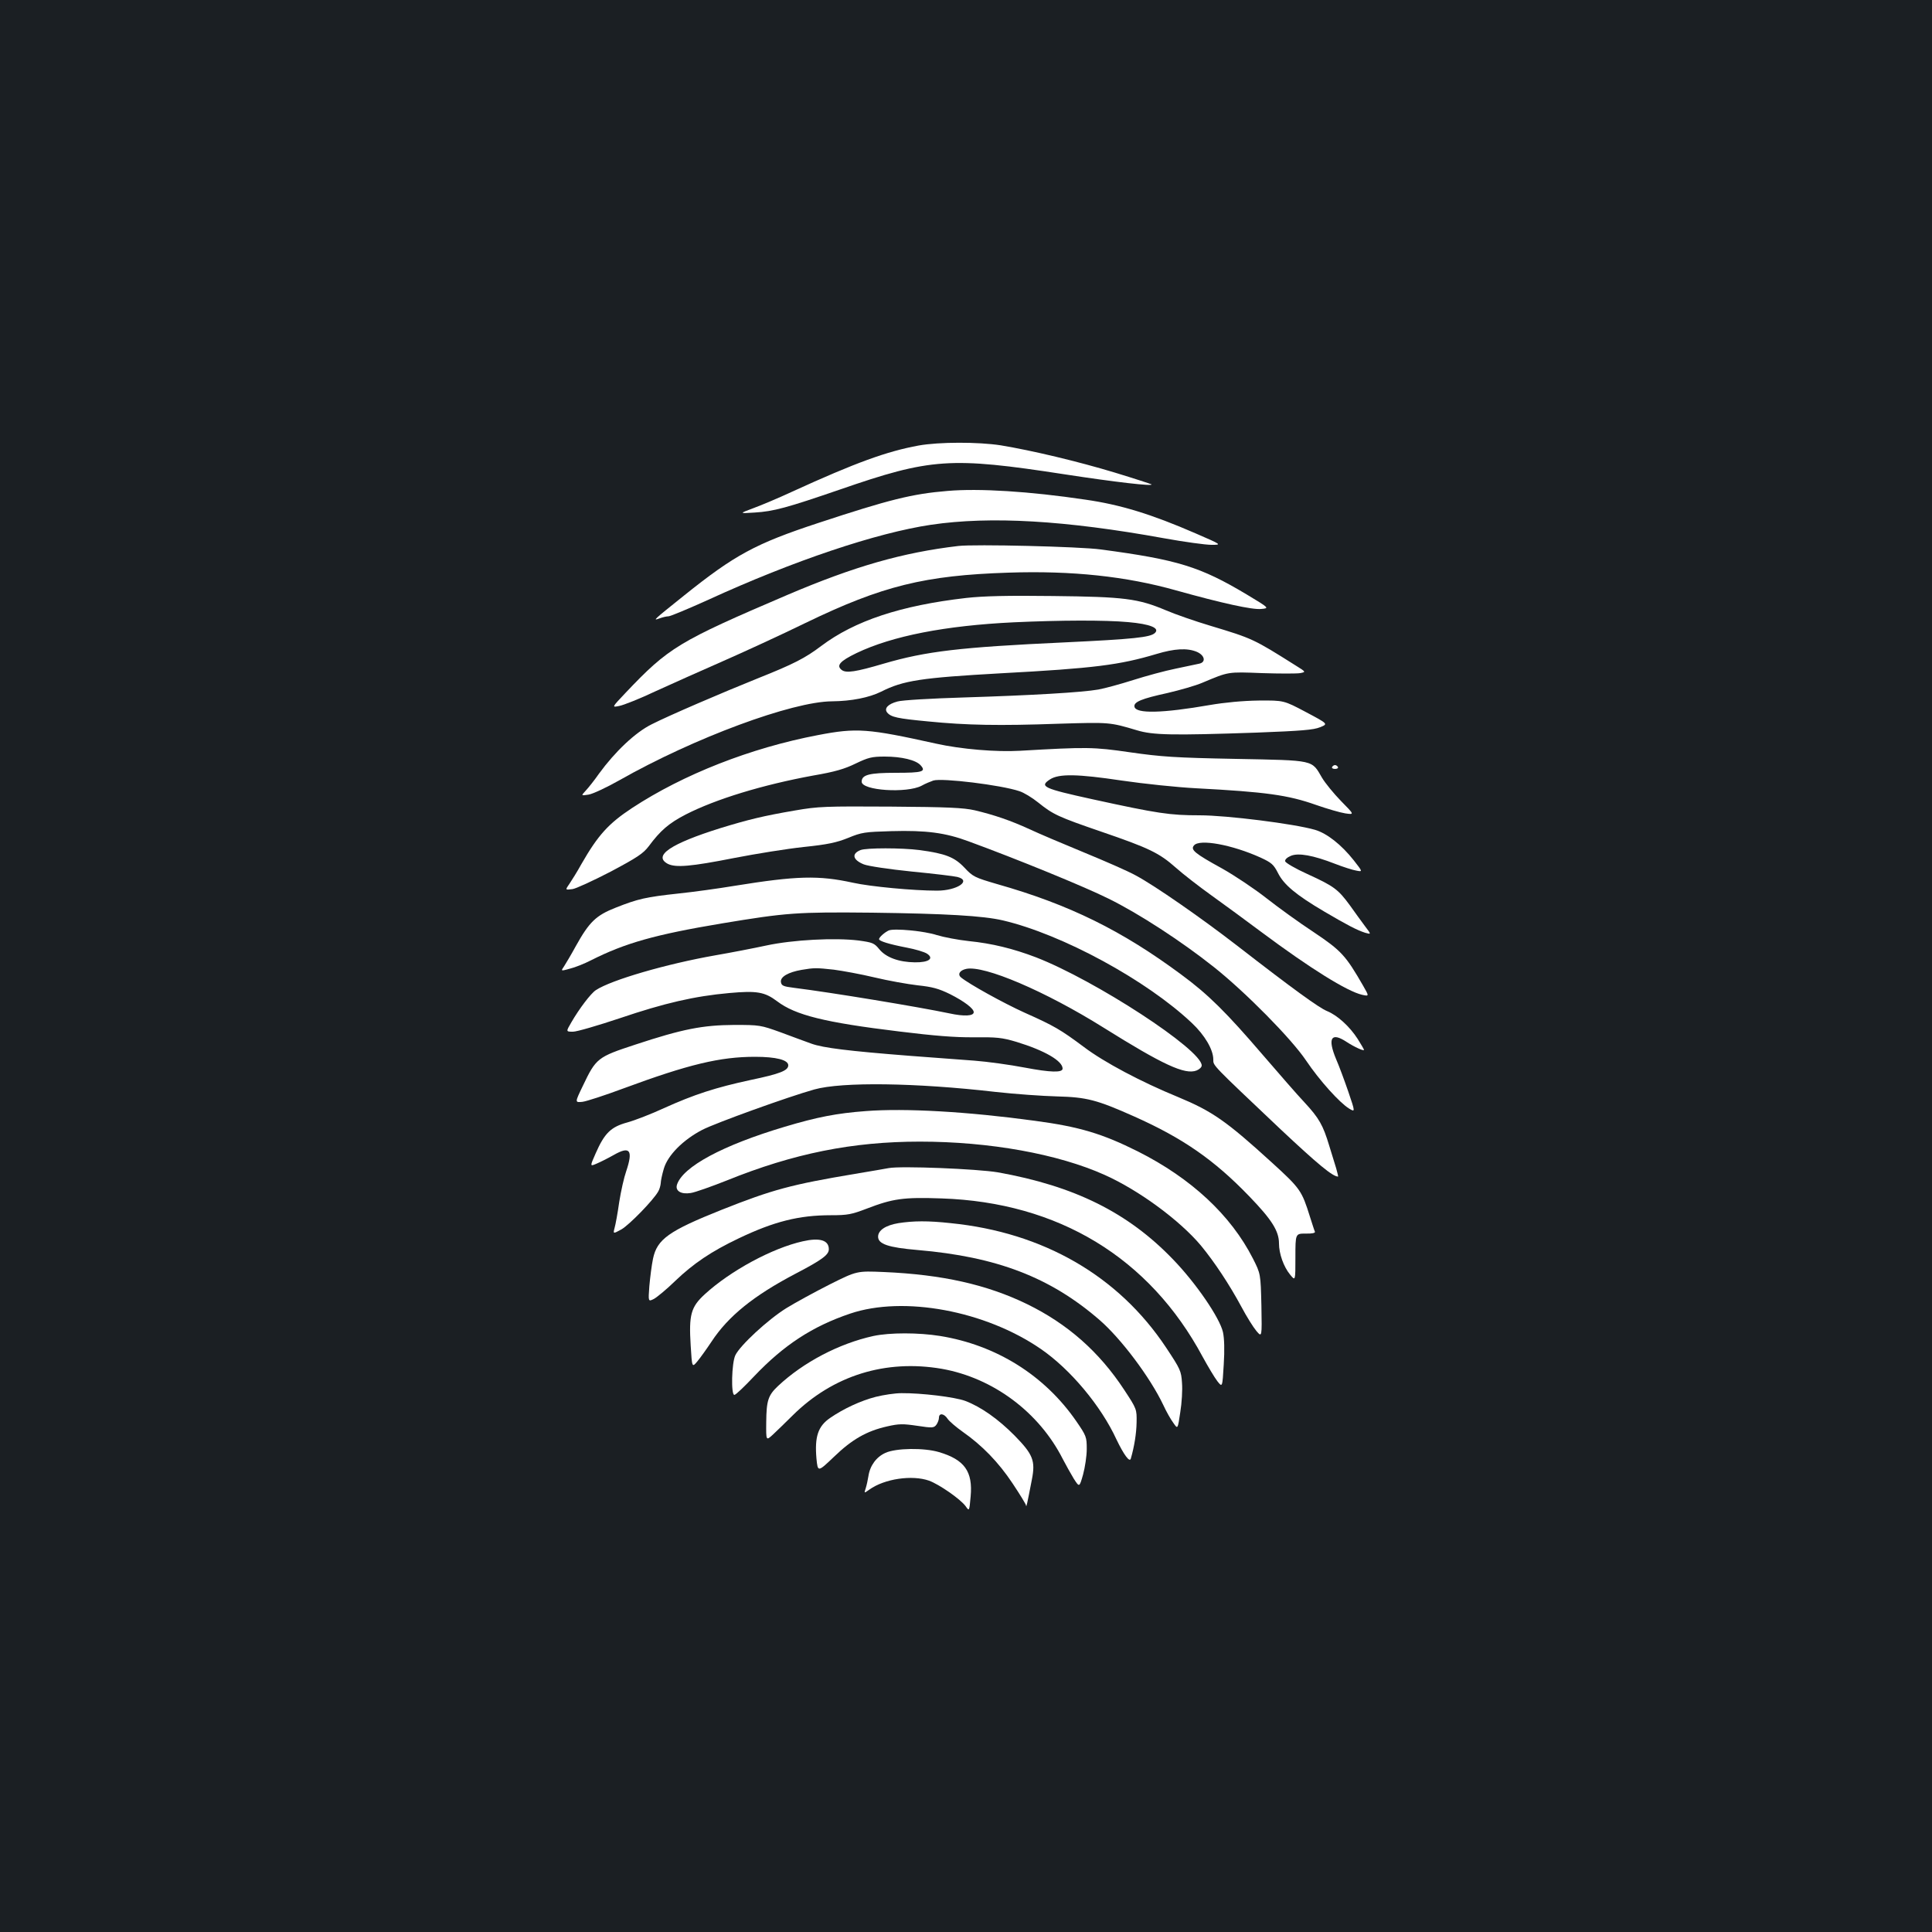 <?xml version="1.0" standalone="no"?>
<!DOCTYPE svg PUBLIC "-//W3C//DTD SVG 20010904//EN"
 "http://www.w3.org/TR/2001/REC-SVG-20010904/DTD/svg10.dtd">
<svg version="1.0" xmlns="http://www.w3.org/2000/svg"
 width="1000pt" height="1000pt" viewBox="0 0 1000 1000"
 preserveAspectRatio="xMidYMid meet">
<rect width="100%" height="100%" fill="#1b1f23"/>
<g transform="translate(0,1000) scale(0.1,-0.1)"
fill="#ffffff" stroke="none">
<path d="M4755 7694 c-164 -30 -325 -88 -655 -239 -69 -32 -159 -70 -200 -85
-75 -28 -75 -28 5 -23 100 6 168 25 442 119 471 163 572 170 1163 79 267 -41
461 -63 450 -52 -3 2 -88 30 -190 61 -192 58 -427 114 -590 141 -117 18 -318
18 -425 -1z"/>
<path d="M4905 7459 c-184 -15 -303 -45 -670 -166 -325 -107 -432 -165 -695
-376 -160 -128 -163 -131 -127 -118 16 6 37 11 47 11 10 0 103 39 207 86 441
202 870 346 1153 388 307 45 692 23 1205 -70 105 -19 215 -34 245 -34 55 0 55
0 -81 59 -230 100 -390 149 -572 175 -289 43 -550 59 -712 45z"/>
<path d="M4960 7174 c-289 -34 -539 -106 -884 -253 -566 -242 -615 -272 -839
-508 -71 -75 -71 -75 -32 -67 22 4 108 38 190 77 83 38 238 107 345 154 107
47 301 136 430 199 397 192 617 246 1050 260 329 11 609 -19 868 -92 236 -66
395 -101 440 -96 43 4 43 4 -75 75 -241 144 -357 180 -755 233 -108 15 -655
28 -738 18z"/>
<path d="M5001 6905 c-339 -39 -577 -118 -751 -249 -82 -62 -142 -93 -325
-166 -187 -75 -466 -195 -552 -239 -85 -42 -190 -142 -273 -256 -23 -33 -54
-72 -68 -87 -25 -27 -25 -27 14 -21 21 3 94 37 161 75 386 219 894 407 1100
408 100 1 191 19 254 50 114 58 208 72 619 95 484 26 615 43 806 100 93 28
159 32 209 11 41 -18 48 -53 13 -61 -13 -3 -68 -14 -123 -26 -55 -11 -154 -38
-220 -59 -66 -21 -147 -43 -180 -49 -86 -15 -343 -30 -695 -41 -168 -5 -323
-14 -345 -21 -49 -13 -70 -36 -53 -57 20 -24 53 -31 211 -46 201 -20 368 -23
677 -12 264 8 264 8 405 -34 83 -25 180 -27 618 -12 234 9 296 14 330 28 42
17 42 17 -73 78 -115 61 -115 61 -245 60 -82 -1 -176 -10 -252 -23 -247 -43
-384 -46 -391 -9 -5 25 38 42 171 71 64 15 145 38 180 53 138 58 130 57 309
50 92 -3 181 -3 198 0 30 6 30 6 -23 39 -219 138 -223 140 -442 206 -77 23
-181 59 -230 80 -145 61 -214 70 -585 74 -235 3 -359 0 -449 -10z m838 -125
c115 -10 165 -31 139 -56 -23 -23 -111 -32 -468 -49 -542 -25 -717 -46 -936
-110 -146 -43 -194 -50 -217 -33 -30 23 -10 46 77 88 184 88 458 142 814 159
239 11 471 12 591 1z"/>
<path d="M4233 6195 c-347 -66 -696 -203 -961 -377 -123 -81 -177 -141 -263
-291 -22 -40 -50 -84 -60 -99 -24 -35 -25 -35 14 -30 17 2 106 43 197 90 139
74 169 94 198 132 60 81 104 119 191 164 156 80 399 154 661 202 111 19 162
34 219 62 65 31 83 36 150 36 88 0 162 -18 186 -45 30 -33 10 -39 -128 -39
-137 0 -177 -10 -177 -46 0 -46 233 -61 310 -21 19 11 47 22 61 27 45 14 350
-23 445 -55 23 -7 67 -34 98 -59 77 -62 103 -74 327 -151 248 -85 299 -110
385 -186 38 -34 121 -98 185 -144 63 -45 180 -131 259 -190 251 -187 442 -306
520 -324 37 -8 37 -8 6 46 -91 158 -113 182 -256 278 -75 49 -185 129 -245
176 -61 48 -164 117 -230 154 -142 78 -164 97 -145 119 28 35 197 4 345 -63
56 -26 67 -35 90 -80 30 -60 93 -113 239 -199 119 -70 169 -96 212 -110 32 -9
32 -9 0 33 -17 23 -53 72 -79 109 -61 83 -82 99 -220 162 -62 28 -113 58 -115
66 -2 9 10 20 29 28 39 17 116 3 229 -41 41 -16 91 -32 109 -35 35 -7 35 -7
-12 53 -64 81 -139 140 -201 158 -107 31 -456 75 -597 75 -154 0 -215 9 -554
83 -255 56 -277 66 -220 103 46 30 143 28 370 -6 116 -17 289 -35 385 -40 361
-19 477 -35 621 -86 57 -20 126 -40 152 -44 48 -7 48 -7 -22 64 -38 39 -82 93
-98 120 -55 94 -34 90 -446 98 -316 6 -386 11 -547 34 -192 28 -224 28 -571 8
-122 -7 -304 8 -434 37 -353 78 -410 83 -612 44z"/>
<path d="M6895 6030 c-3 -5 3 -10 15 -10 12 0 18 5 15 10 -3 6 -10 10 -15 10
-5 0 -12 -4 -15 -10z"/>
<path d="M4115 5805 c-164 -28 -241 -47 -385 -91 -259 -81 -351 -143 -274
-185 41 -21 121 -14 344 30 113 22 275 48 360 57 125 13 170 23 230 47 70 29
86 31 224 35 180 5 279 -8 400 -53 251 -92 596 -233 723 -296 157 -77 378
-221 548 -356 163 -130 399 -369 475 -482 70 -104 174 -219 223 -249 32 -19
32 -19 -4 87 -20 58 -48 134 -63 168 -46 110 -26 143 54 90 40 -26 90 -49 90
-41 0 3 -15 28 -33 57 -42 65 -105 122 -159 144 -41 17 -169 109 -463 337
-190 147 -428 312 -525 364 -41 23 -163 76 -270 120 -107 44 -234 98 -281 120
-98 45 -183 74 -284 98 -57 13 -140 17 -435 19 -340 2 -374 1 -495 -20z"/>
<path d="M4454 5600 c-48 -19 -40 -51 17 -74 23 -9 130 -25 247 -37 114 -11
221 -24 237 -28 76 -19 -1 -71 -105 -71 -122 0 -345 21 -435 41 -178 39 -291
36 -613 -16 -84 -14 -215 -32 -292 -40 -166 -18 -207 -27 -323 -73 -102 -40
-137 -74 -206 -198 -24 -44 -52 -91 -61 -105 -18 -26 -18 -26 29 -13 26 6 76
26 111 44 176 89 333 133 674 190 337 56 390 60 781 56 380 -5 573 -16 676
-40 307 -72 743 -309 978 -531 67 -63 111 -138 111 -189 0 -33 -10 -22 348
-361 194 -182 270 -245 298 -245 1 0 -3 19 -10 43 -7 23 -23 76 -36 117 -32
106 -52 142 -128 224 -37 39 -134 151 -216 246 -188 219 -281 312 -421 415
-307 228 -580 363 -954 469 -116 34 -125 38 -169 85 -52 55 -99 73 -232 91
-92 12 -277 12 -306 0z"/>
<path d="M4600 5184 c-20 -9 -50 -35 -50 -45 0 -10 51 -26 144 -44 43 -8 90
-22 104 -31 38 -25 10 -46 -63 -45 -82 1 -149 25 -184 68 -26 32 -35 35 -107
45 -122 15 -339 4 -478 -26 -65 -14 -184 -37 -265 -51 -250 -44 -537 -127
-617 -180 -26 -17 -86 -96 -127 -167 -28 -48 -28 -48 9 -48 20 0 129 32 243
70 230 78 386 114 565 130 144 13 184 6 249 -43 94 -71 244 -109 632 -156 179
-22 288 -31 385 -30 119 1 145 -1 222 -24 144 -44 238 -98 238 -138 0 -22 -63
-20 -195 5 -78 15 -195 31 -261 36 -65 5 -216 16 -334 25 -318 25 -449 41
-510 63 -30 11 -102 37 -160 59 -103 37 -108 38 -240 38 -163 -1 -267 -21
-512 -102 -195 -64 -203 -70 -271 -213 -42 -87 -42 -87 -2 -83 22 3 117 34
211 69 338 125 501 164 682 164 109 0 172 -16 172 -44 0 -27 -42 -44 -195 -76
-181 -39 -292 -75 -449 -146 -65 -30 -150 -63 -190 -74 -84 -23 -117 -55 -163
-160 -30 -68 -30 -68 5 -53 19 8 59 28 89 45 84 48 101 25 64 -85 -11 -31 -27
-102 -36 -159 -8 -57 -19 -117 -24 -134 -8 -31 -8 -31 36 -7 41 24 164 150
190 196 7 12 12 31 13 43 0 11 7 45 16 75 20 69 99 149 199 201 70 36 447 172
580 209 143 40 525 35 940 -13 99 -11 241 -21 316 -23 153 -4 205 -17 400
-104 251 -112 413 -224 595 -413 117 -121 154 -180 154 -244 0 -53 24 -121 58
-162 27 -33 27 -33 27 90 0 123 0 123 53 123 33 -1 51 3 48 10 -3 5 -14 41
-26 78 -42 134 -49 145 -196 279 -237 216 -309 266 -487 340 -188 77 -383 180
-487 259 -121 90 -153 109 -308 178 -110 50 -287 148 -328 182 -19 16 -6 37
27 44 92 20 409 -115 711 -304 307 -192 421 -245 481 -222 15 6 27 17 27 26 0
82 -551 441 -858 560 -118 45 -228 72 -348 84 -55 6 -129 20 -165 31 -63 21
-220 36 -249 24z m-284 -203 c45 -6 139 -23 210 -40 71 -17 172 -35 224 -41
76 -8 109 -17 168 -46 73 -37 122 -74 122 -93 0 -20 -49 -23 -127 -6 -157 33
-610 108 -803 132 -56 7 -65 11 -68 30 -4 27 38 51 107 63 65 11 76 11 167 1z"/>
<path d="M4481 4249 c-149 -11 -252 -31 -419 -81 -322 -96 -528 -207 -558
-300 -10 -32 21 -51 71 -43 22 3 106 33 187 65 346 140 651 201 999 201 362 0
715 -64 956 -172 177 -79 389 -235 499 -366 70 -85 147 -201 210 -318 26 -49
61 -105 77 -124 29 -34 29 -34 26 131 -4 165 -4 165 -44 244 -114 224 -319
415 -595 554 -184 92 -302 128 -535 159 -344 47 -671 66 -874 50z"/>
<path d="M4600 3954 c-14 -3 -92 -16 -175 -30 -328 -55 -426 -81 -690 -186
-273 -109 -334 -152 -355 -253 -7 -33 -15 -97 -19 -142 -6 -81 -6 -81 24 -66
16 9 66 50 110 93 94 90 187 153 328 220 184 88 313 120 477 120 88 0 107 4
186 34 135 52 190 60 387 53 605 -20 1077 -307 1352 -820 28 -51 62 -108 76
-126 26 -33 26 -33 33 85 5 77 3 137 -4 169 -17 74 -139 253 -259 377 -233
242 -509 379 -906 450 -107 18 -501 34 -565 22z"/>
<path d="M4650 3669 c-66 -11 -105 -37 -105 -70 0 -38 52 -56 204 -69 410 -35
687 -141 942 -362 112 -97 262 -297 330 -440 16 -35 40 -77 53 -94 22 -32 22
-32 35 56 8 48 12 117 9 152 -4 62 -8 71 -83 184 -246 370 -635 595 -1114 643
-119 13 -193 12 -271 0z"/>
<path d="M4155 3575 c-157 -35 -374 -152 -507 -274 -72 -66 -83 -106 -73 -266
7 -114 7 -114 34 -82 15 18 48 64 74 103 86 131 217 237 432 350 140 73 175
99 175 128 0 47 -47 61 -135 41z"/>
<path d="M4295 3352 c-77 -39 -178 -94 -225 -123 -95 -59 -240 -193 -264 -244
-19 -40 -23 -205 -5 -205 7 0 52 43 102 96 154 162 302 259 498 325 276 93
698 15 986 -183 153 -105 312 -295 392 -469 38 -79 68 -120 74 -99 18 62 29
130 30 188 1 68 1 69 -64 168 -130 198 -294 342 -503 444 -208 101 -439 153
-741 166 -140 6 -140 6 -280 -64z"/>
<path d="M4521 3085 c-178 -39 -363 -136 -494 -259 -51 -48 -60 -75 -61 -187
-1 -97 -1 -97 34 -65 19 18 66 63 103 100 209 207 481 291 772 241 265 -47
503 -224 626 -467 16 -31 42 -77 57 -102 29 -45 29 -45 48 22 10 37 19 96 19
132 0 62 -2 68 -55 145 -164 237 -414 393 -704 440 -112 18 -260 18 -345 0z"/>
<path d="M4533 2770 c-78 -20 -168 -62 -236 -109 -63 -43 -81 -97 -71 -211 7
-70 7 -70 90 9 93 90 169 134 276 158 61 14 82 14 156 3 79 -12 86 -11 99 6 7
10 13 26 13 36 0 26 27 22 45 -6 9 -13 44 -43 78 -67 100 -70 185 -157 258
-267 38 -57 70 -109 70 -115 1 -12 5 6 30 135 19 97 6 130 -89 227 -84 85
-174 149 -256 180 -54 20 -227 41 -330 40 -34 0 -93 -9 -133 -19z"/>
<path d="M4583 2480 c-47 -21 -80 -66 -88 -120 -3 -19 -9 -47 -14 -63 -9 -27
-9 -27 19 -7 78 56 221 77 309 46 52 -19 162 -95 189 -132 19 -27 19 -27 26
50 12 130 -32 191 -164 230 -77 23 -223 21 -277 -4z"/>
</g>
</svg>
